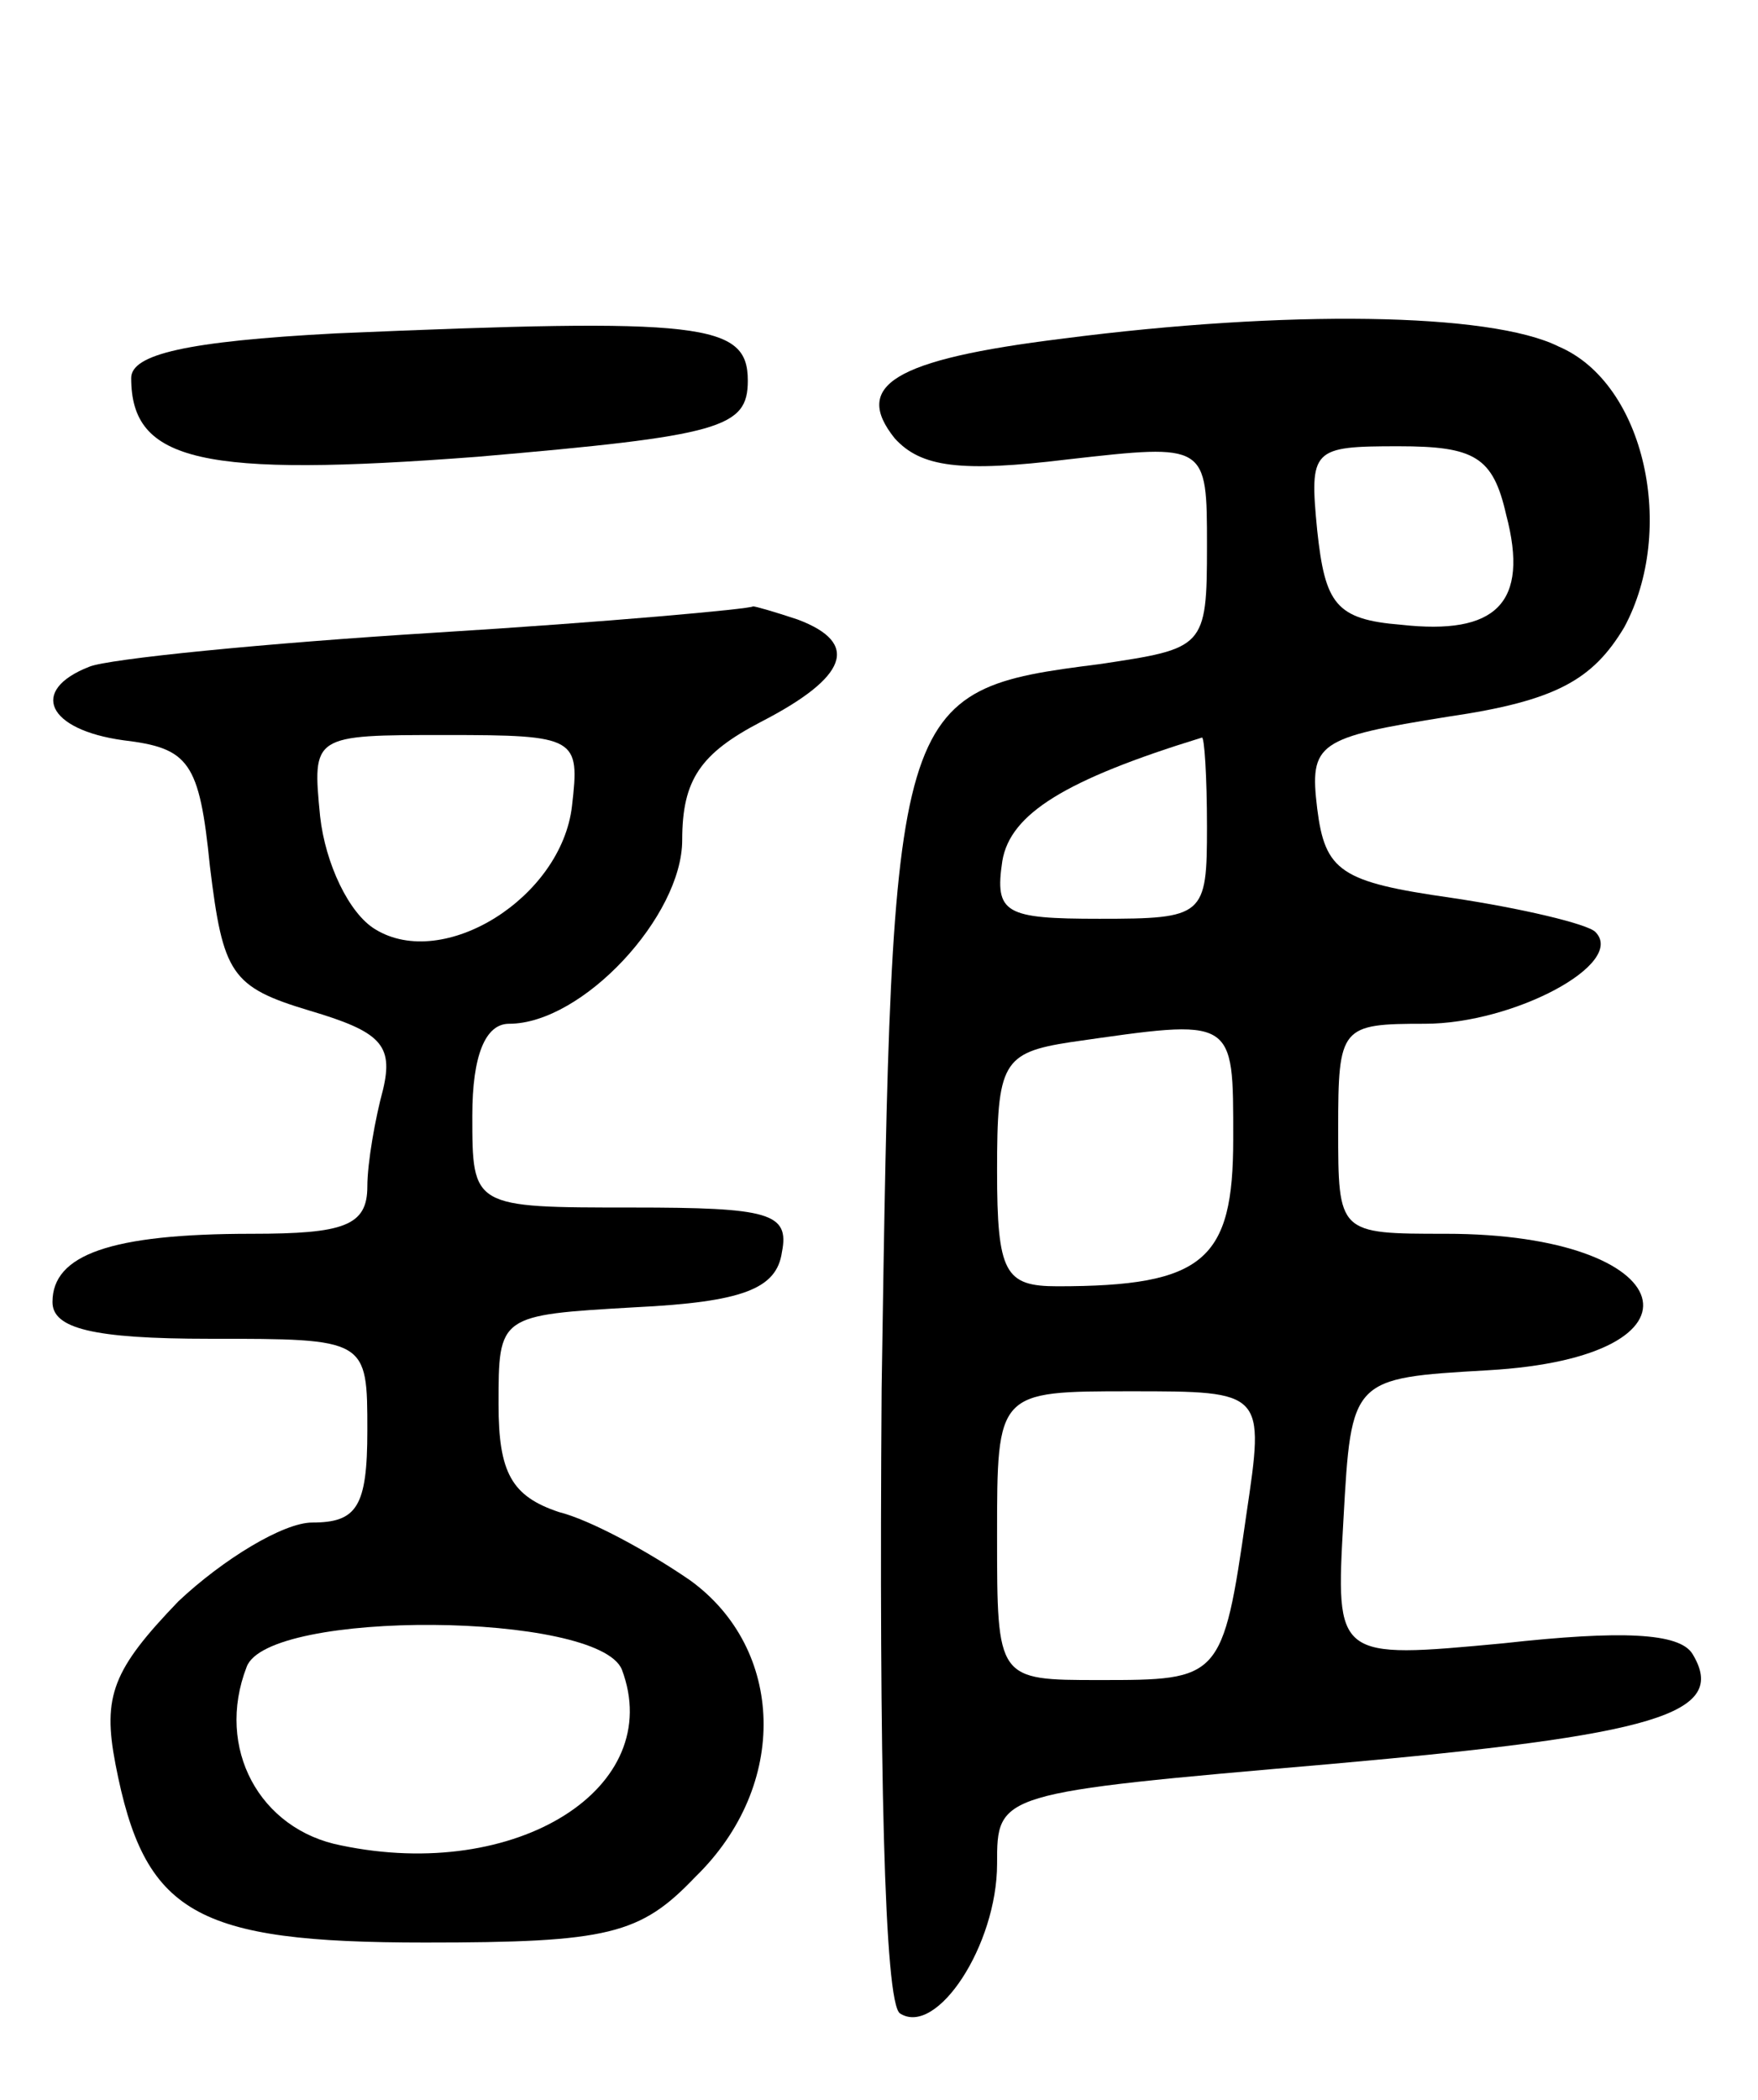 <svg version="1.0" xmlns="http://www.w3.org/2000/svg"
 width="67pt" height="80pt" viewBox="0 0 67 80"
 preserveAspectRatio="xMidYMid meet">
<g transform="translate(0,80) scale(0.1,-0.1)"
fill="#000000" stroke="none">
<path d="M128 673 c-57 -3 -78 -8 -78 -17 0 -32 27 -38 132 -30 93 8 103 11
103 29 0 22 -17 24 -157 18z"/>
<path d="M405 671 c-65 -8 -80 -18 -64 -38 10 -11 25 -13 66 -8 53 6 53 6 53
-33 0 -39 -1 -39 -41 -45 -79 -10 -79 -13 -83 -276 -1 -143 1 -234 7 -238 14
-9 37 26 37 57 0 27 0 27 127 38 124 11 152 19 138 42 -5 8 -27 9 -72 4 -64
-6 -64 -6 -61 47 3 54 3 54 55 57 88 5 74 52 -16 52 -41 0 -41 0 -41 40 0 39
1 40 33 40 34 0 77 23 65 35 -3 3 -28 9 -55 13 -42 6 -48 10 -51 34 -3 25 0
27 50 35 41 6 55 14 67 34 20 37 8 93 -25 107 -26 13 -104 14 -189 3z m169
-67 c9 -34 -4 -46 -40 -42 -25 2 -29 8 -32 36 -3 31 -2 32 31 32 29 0 36 -4
41 -26z m-114 -119 c0 -34 -1 -35 -41 -35 -36 0 -40 2 -37 22 3 18 24 31 76
47 1 1 2 -15 2 -34z m10 -119 c0 -46 -11 -56 -67 -56 -20 0 -23 5 -23 44 0 41
2 45 28 49 63 9 62 10 62 -37z m5 -143 c-9 -63 -10 -63 -56 -63 -39 0 -39 0
-39 55 0 55 0 55 51 55 51 0 51 0 44 -47z"/>
<path d="M166 559 c-65 -4 -125 -10 -132 -13 -23 -9 -16 -24 13 -28 25 -3 29
-8 33 -48 5 -41 8 -46 38 -55 27 -8 32 -13 28 -30 -3 -11 -6 -28 -6 -37 0 -15
-9 -18 -44 -18 -54 0 -76 -8 -76 -26 0 -10 15 -14 60 -14 60 0 60 0 60 -35 0
-29 -4 -35 -21 -35 -11 0 -34 -14 -51 -30 -25 -26 -29 -36 -24 -62 11 -57 30
-68 118 -68 70 0 82 3 103 25 36 35 34 87 -2 113 -16 11 -38 23 -50 26 -18 6
-23 15 -23 41 0 34 0 34 52 37 41 2 54 7 56 21 3 15 -5 17 -57 17 -61 0 -61 0
-61 35 0 23 5 35 14 35 28 0 66 41 66 70 0 23 7 33 30 45 33 17 38 30 14 39
-9 3 -16 5 -17 5 -1 -1 -56 -6 -121 -10z m52 -66 c-4 -35 -49 -63 -75 -47 -10
6 -19 25 -21 43 -3 31 -3 31 48 31 50 0 51 -1 48 -27z m19 -329 c17 -45 -40
-81 -107 -67 -31 6 -48 37 -36 68 8 22 134 21 143 -1z"/>
</g>
</svg>
